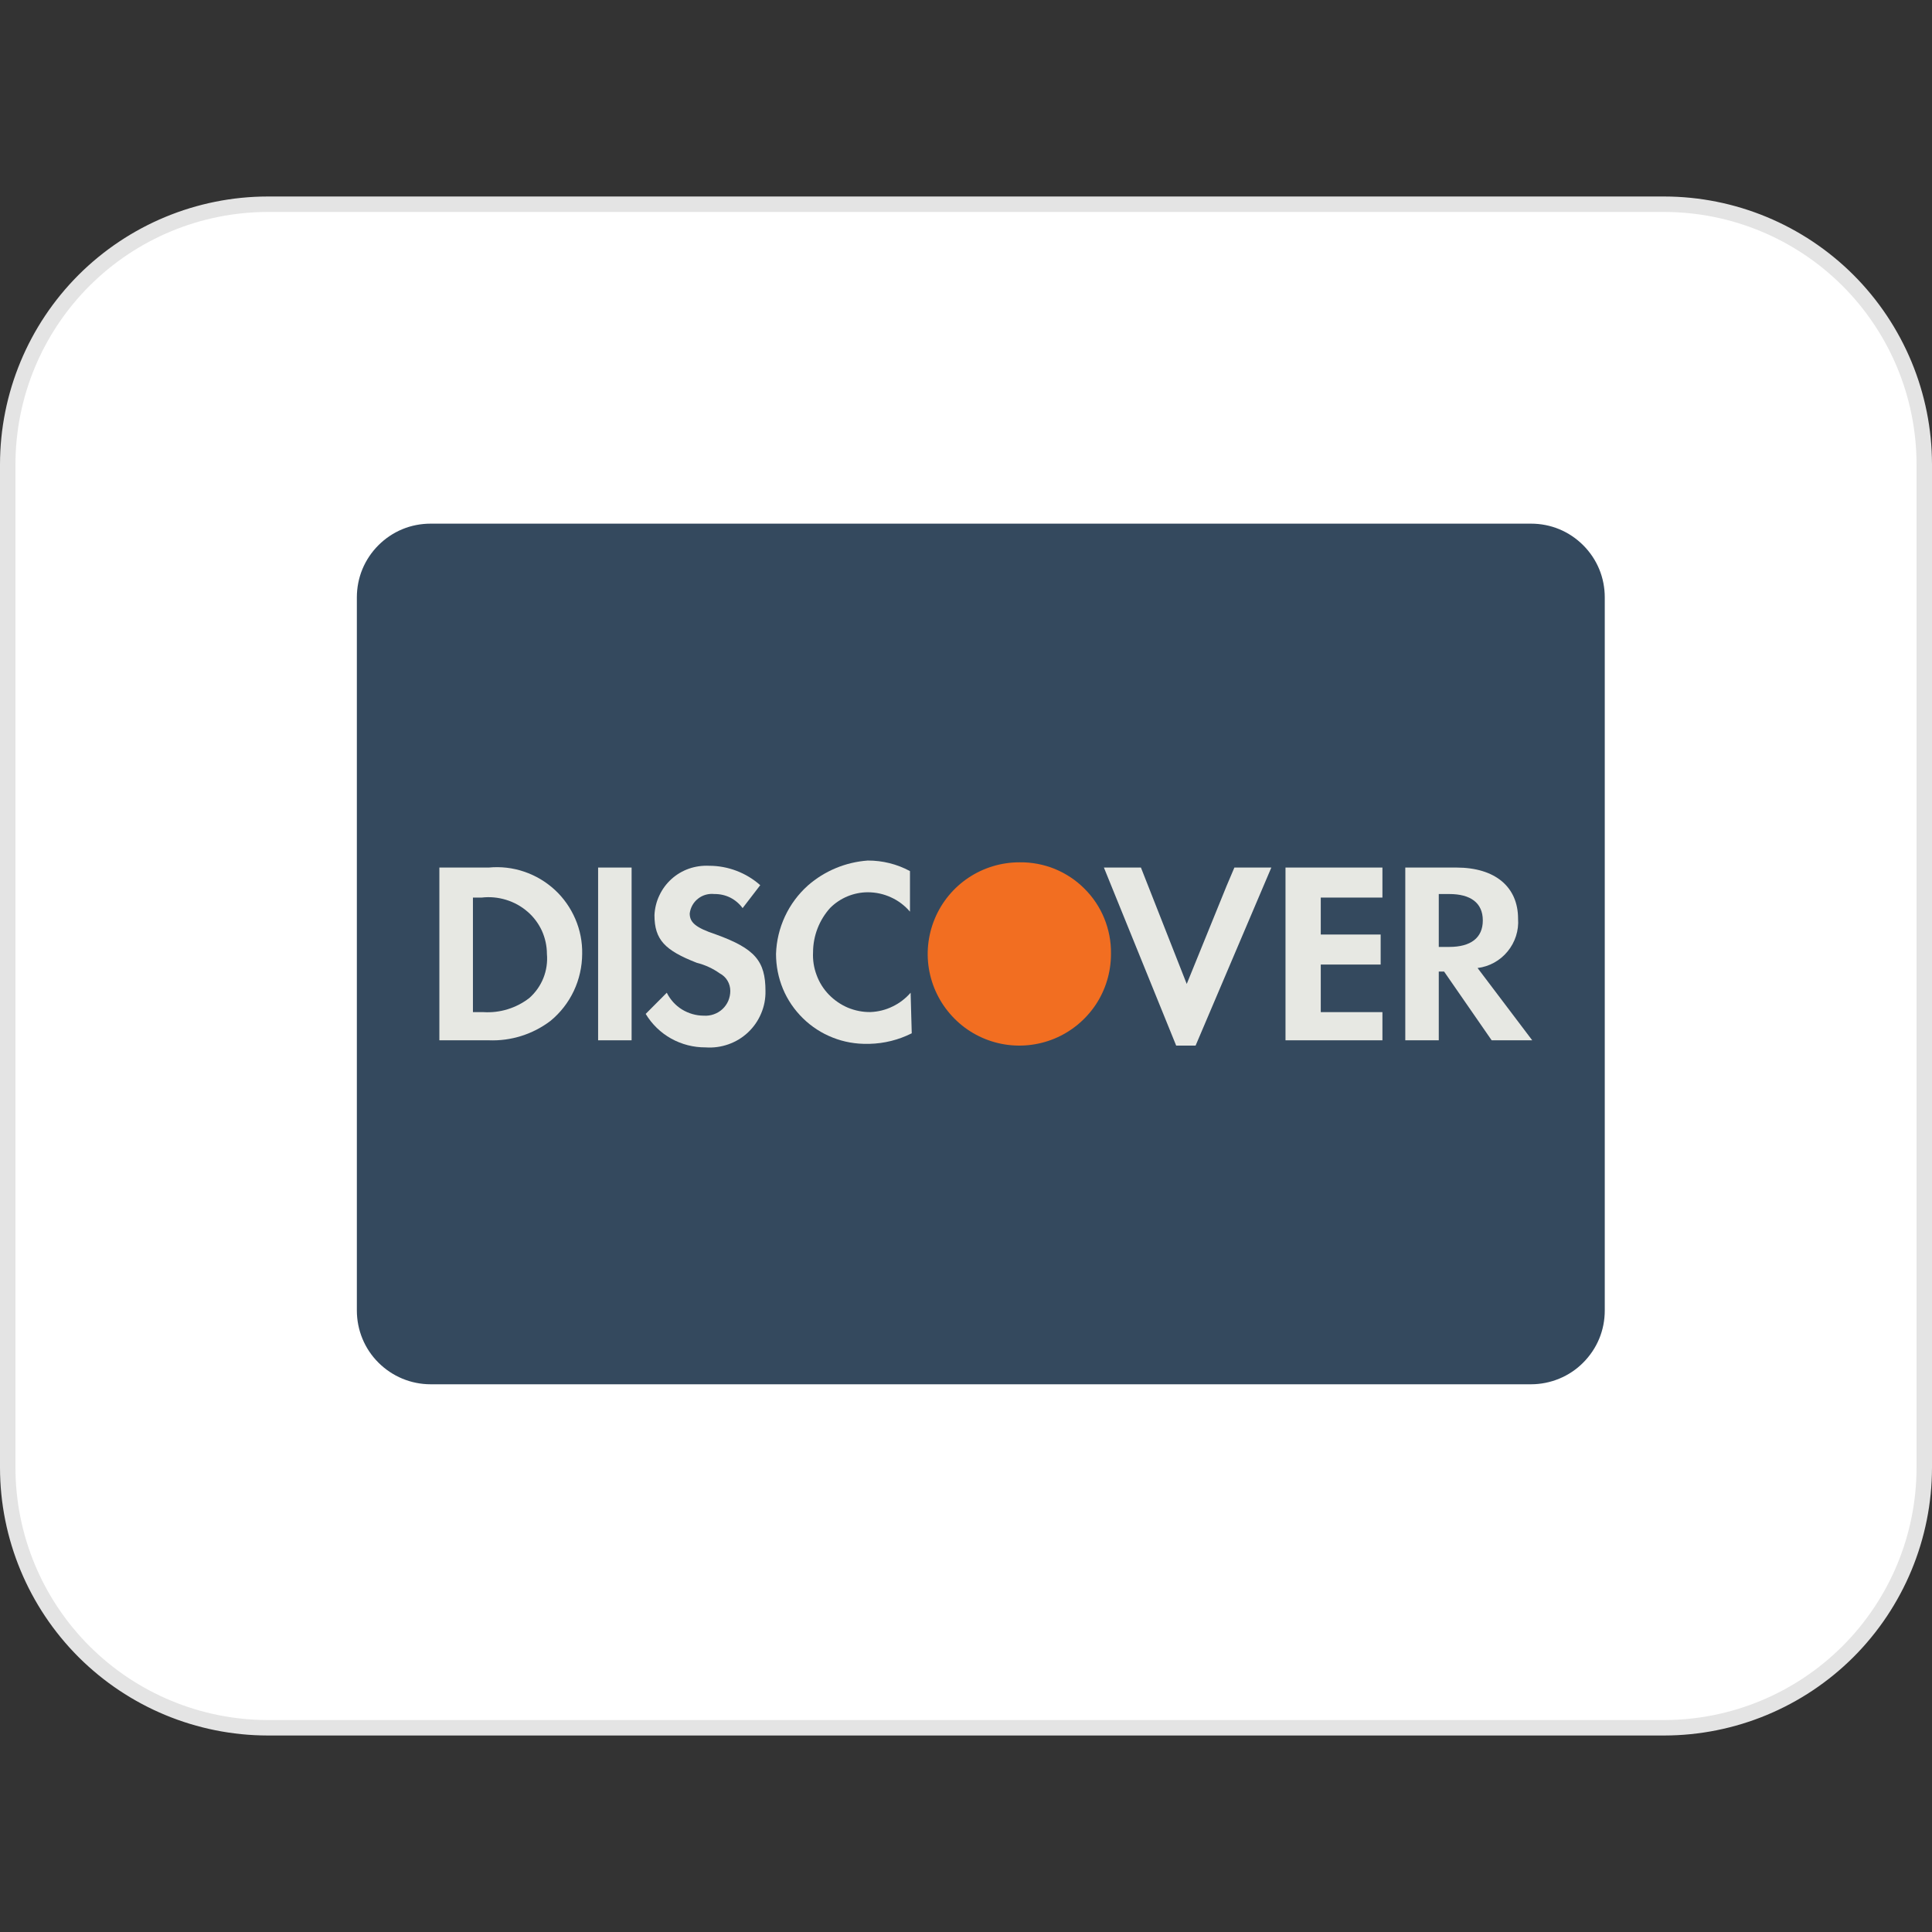 <svg width="24" height="24" viewBox="0 0 24 24" fill="none" xmlns="http://www.w3.org/2000/svg">
<rect x="0" y="0" width="24" height="24" fill="#333333" stroke="none"/>
<g clip-path="url(#clip0_10317_147264)">
<path d="M20.674 2.537H3.325C1.542 2.537 0.096 3.982 0.096 5.766V18.233C0.096 20.017 1.542 21.463 3.325 21.463H20.674C22.457 21.463 23.904 20.017 23.904 18.233V5.766C23.904 3.982 22.457 2.537 20.674 2.537Z" fill="white"/>
<path d="M20.674 21.559H3.326C2.444 21.558 1.599 21.207 0.975 20.584C0.352 19.96 0.001 19.115 0 18.233V5.767C0.001 4.885 0.352 4.04 0.975 3.416C1.599 2.793 2.444 2.442 3.326 2.441H20.674C21.556 2.442 22.401 2.793 23.025 3.416C23.648 4.04 23.999 4.885 24 5.767V18.233C23.999 19.115 23.648 19.96 23.025 20.584C22.401 21.207 21.556 21.558 20.674 21.559ZM3.326 2.633C2.495 2.634 1.698 2.965 1.111 3.552C0.523 4.14 0.193 4.936 0.192 5.767V18.233C0.193 19.064 0.523 19.86 1.111 20.448C1.698 21.035 2.495 21.366 3.326 21.367H20.674C21.505 21.366 22.302 21.035 22.889 20.448C23.477 19.86 23.807 19.064 23.808 18.233V5.767C23.807 4.936 23.477 4.14 22.889 3.552C22.302 2.965 21.505 2.634 20.674 2.633L3.326 2.633Z" fill="#E4E4E4"/>
<path d="M19.935 16.279C19.935 16.4 19.912 16.519 19.866 16.63C19.82 16.741 19.752 16.842 19.667 16.927C19.582 17.013 19.481 17.08 19.37 17.126C19.259 17.172 19.139 17.196 19.019 17.196H5.349C5.106 17.196 4.873 17.099 4.701 16.927C4.529 16.756 4.433 16.523 4.433 16.279V7.421C4.433 7.301 4.456 7.181 4.502 7.07C4.548 6.959 4.616 6.858 4.701 6.773C4.786 6.688 4.887 6.62 4.998 6.574C5.109 6.528 5.229 6.505 5.349 6.505H19.019C19.139 6.505 19.259 6.528 19.37 6.574C19.481 6.62 19.582 6.688 19.667 6.773C19.752 6.858 19.82 6.959 19.866 7.07C19.912 7.181 19.935 7.301 19.935 7.421L19.935 16.279Z" fill="#34495E"/>
<path d="M13.801 11.844C13.803 11.695 13.774 11.547 13.718 11.409C13.662 11.271 13.578 11.145 13.472 11.04C13.367 10.934 13.241 10.851 13.103 10.794C12.964 10.738 12.816 10.71 12.667 10.712L12.663 10.712C12.438 10.712 12.217 10.779 12.03 10.904C11.843 11.029 11.697 11.207 11.611 11.415C11.525 11.623 11.502 11.852 11.546 12.072C11.59 12.293 11.699 12.496 11.858 12.655C12.017 12.815 12.22 12.923 12.441 12.967C12.662 13.011 12.891 12.988 13.099 12.902C13.307 12.816 13.484 12.67 13.61 12.483C13.735 12.296 13.801 12.075 13.801 11.85L13.801 11.844Z" fill="#F26E21"/>
<path d="M11.312 12.332C11.249 12.404 11.174 12.462 11.088 12.503C11.003 12.545 10.91 12.568 10.815 12.572C10.719 12.574 10.623 12.555 10.533 12.518C10.444 12.48 10.364 12.425 10.296 12.355C10.229 12.286 10.177 12.203 10.144 12.112C10.11 12.022 10.095 11.925 10.1 11.829C10.101 11.624 10.177 11.428 10.314 11.277C10.438 11.154 10.605 11.085 10.779 11.084C10.879 11.084 10.977 11.105 11.068 11.147C11.159 11.188 11.239 11.249 11.304 11.325V10.821C11.143 10.734 10.962 10.689 10.779 10.69C10.505 10.71 10.244 10.818 10.037 10.999C9.916 11.107 9.819 11.238 9.751 11.384C9.683 11.53 9.645 11.689 9.64 11.85C9.64 11.999 9.669 12.146 9.726 12.284C9.783 12.421 9.868 12.545 9.974 12.649C10.08 12.753 10.206 12.835 10.344 12.889C10.482 12.944 10.63 12.97 10.779 12.967L10.788 12.967L10.801 12.967C10.983 12.963 11.163 12.918 11.326 12.836L11.312 12.332C11.304 12.339 11.319 12.346 11.312 12.353L11.312 12.332Z" fill="#E7E8E3"/>
<path d="M15.238 11.003L14.742 12.223L14.173 10.777H13.713L14.611 12.989H14.852L15.793 10.777H15.334L15.238 11.003Z" fill="#E7E8E3"/>
<path d="M15.969 11.741V12.923H17.173V12.573H16.407V11.982H17.151V11.609H16.407V11.15H17.173V10.777H15.969V11.741Z" fill="#E7E8E3"/>
<path d="M6.072 10.777H5.458V12.923H6.072C6.347 12.934 6.618 12.849 6.838 12.682C6.961 12.581 7.06 12.454 7.128 12.31C7.196 12.166 7.231 12.009 7.232 11.85C7.235 11.701 7.206 11.553 7.147 11.416C7.088 11.279 7.002 11.155 6.892 11.054C6.782 10.953 6.653 10.876 6.511 10.828C6.37 10.78 6.22 10.763 6.072 10.777V10.777ZM6.575 12.398C6.413 12.523 6.211 12.586 6.006 12.573H5.875V11.15H5.984C6.086 11.138 6.189 11.148 6.287 11.178C6.385 11.208 6.476 11.258 6.553 11.325C6.629 11.39 6.689 11.471 6.731 11.561C6.772 11.652 6.794 11.751 6.794 11.85C6.803 11.952 6.788 12.055 6.75 12.15C6.712 12.245 6.652 12.33 6.575 12.398V12.398Z" fill="#E7E8E3"/>
<path d="M7.846 10.777H7.43V12.923H7.846V10.777Z" fill="#E7E8E3"/>
<path d="M8.896 11.609C8.634 11.522 8.568 11.456 8.568 11.347C8.577 11.274 8.614 11.208 8.672 11.163C8.729 11.118 8.802 11.098 8.874 11.106C8.943 11.105 9.01 11.12 9.071 11.15C9.132 11.181 9.185 11.226 9.225 11.281L9.444 10.996C9.269 10.841 9.043 10.755 8.809 10.755C8.724 10.751 8.639 10.763 8.558 10.791C8.478 10.819 8.404 10.863 8.341 10.92C8.278 10.977 8.227 11.046 8.191 11.123C8.154 11.2 8.134 11.284 8.13 11.368C8.13 11.675 8.261 11.806 8.655 11.96C8.758 11.986 8.854 12.03 8.94 12.091C8.98 12.112 9.014 12.143 9.037 12.182C9.06 12.22 9.072 12.265 9.072 12.31C9.072 12.352 9.063 12.394 9.047 12.433C9.03 12.472 9.005 12.507 8.975 12.535C8.944 12.564 8.907 12.586 8.867 12.6C8.828 12.614 8.785 12.62 8.743 12.617C8.647 12.617 8.554 12.59 8.472 12.54C8.391 12.49 8.326 12.418 8.283 12.332L8.021 12.595C8.098 12.723 8.207 12.829 8.338 12.902C8.468 12.974 8.615 13.012 8.765 13.011C8.861 13.018 8.957 13.005 9.048 12.973C9.139 12.941 9.222 12.891 9.292 12.825C9.362 12.759 9.418 12.679 9.455 12.59C9.493 12.502 9.511 12.406 9.509 12.31C9.509 11.938 9.378 11.784 8.896 11.609Z" fill="#E7E8E3"/>
<path d="M18.355 12.025C18.501 12.007 18.635 11.933 18.728 11.819C18.822 11.705 18.869 11.559 18.858 11.412C18.858 11.018 18.574 10.777 18.092 10.777H17.457V12.923H17.873V12.069H17.939L18.53 12.923H19.034L18.355 12.025ZM18.004 11.763H17.873V11.106H18.004C18.267 11.106 18.42 11.215 18.42 11.434C18.42 11.653 18.267 11.763 18.004 11.763H18.004Z" fill="#E7E8E3"/>
</g>
<defs>
<clipPath id="clip0_10317_147264">
<rect width="24" height="24" fill="white"/>
</clipPath>
</defs>
</svg>
